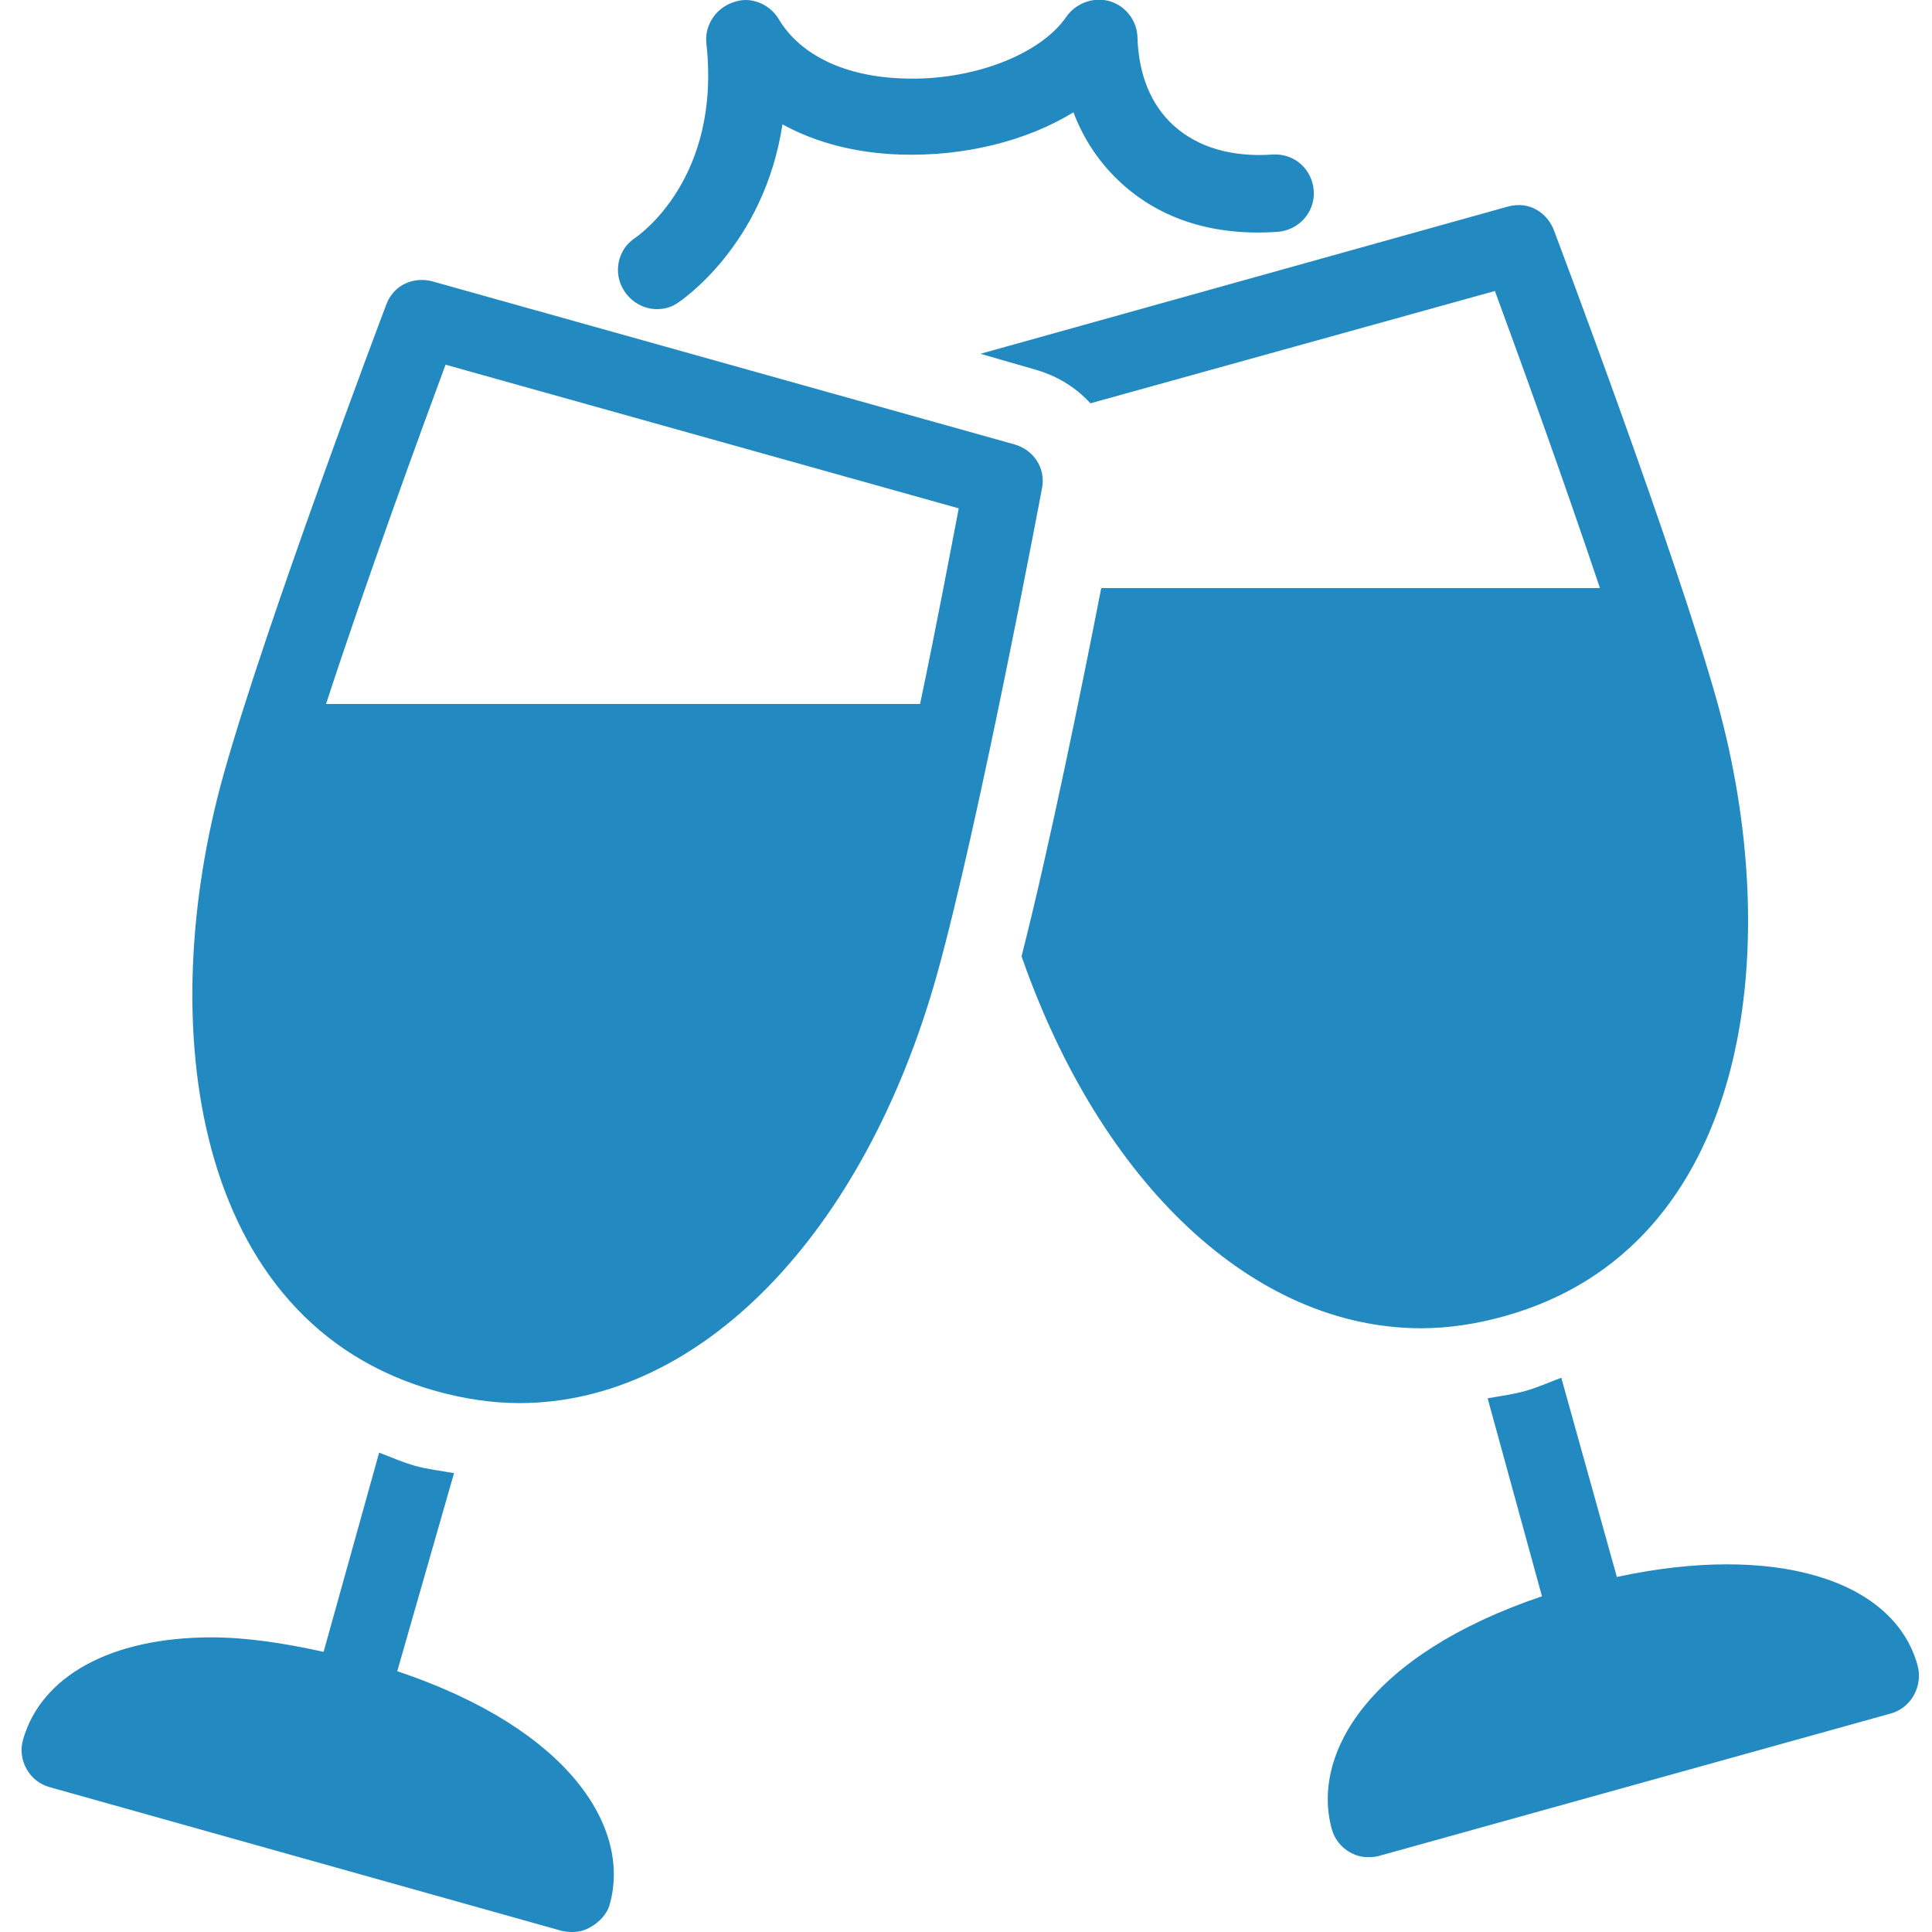 <svg xmlns="http://www.w3.org/2000/svg"  viewBox="0 0 50 50" width="100px" height="100px" fill="#2289C1"><path d="M 19.312 0 C 19.199 -0.004 19.078 0.023 18.969 0.062 C 18.523 0.215 18.23 0.656 18.281 1.125 C 18.668 4.613 16.543 6.082 16.438 6.156 C 15.98 6.457 15.855 7.07 16.156 7.531 C 16.348 7.828 16.672 8 17 8 C 17.188 8 17.367 7.957 17.531 7.844 C 17.641 7.773 19.773 6.34 20.25 3.219 C 21.113 3.691 22.148 3.965 23.312 4 C 24.965 4.051 26.578 3.645 27.781 2.906 C 28.047 3.617 28.477 4.25 29.031 4.75 C 30.062 5.688 31.434 6.113 33.062 6 C 33.613 5.961 34.039 5.488 34 4.938 C 33.961 4.387 33.508 3.965 32.938 4 C 31.871 4.074 30.992 3.809 30.375 3.25 C 29.793 2.723 29.465 1.938 29.438 0.969 C 29.426 0.535 29.133 0.152 28.719 0.031 C 28.301 -0.09 27.84 0.082 27.594 0.438 C 26.922 1.414 25.16 2.098 23.375 2.031 C 21.867 1.984 20.711 1.426 20.156 0.5 C 19.977 0.195 19.648 0.008 19.312 0 Z M 39.406 5.312 C 39.285 5.301 39.156 5.309 39.031 5.344 L 25.375 9.156 L 26.781 9.562 C 27.355 9.723 27.848 10.027 28.219 10.438 L 38.688 7.531 C 39.25 9.055 40.434 12.32 41.406 15.219 L 28.5 15.219 C 28.004 17.762 27.156 21.93 26.438 24.75 C 28.492 30.633 32.445 34.375 36.781 34.375 C 37.492 34.375 38.227 34.262 38.938 34.062 C 45.277 32.293 46.23 24.586 44.438 18.156 C 43.352 14.27 40.344 6.305 40.219 5.969 C 40.082 5.605 39.773 5.352 39.406 5.312 Z M 10.812 7.25 C 10.445 7.289 10.137 7.512 10 7.875 C 9.871 8.211 6.867 16.172 5.781 20.062 C 3.988 26.488 4.941 34.23 11.281 36 C 11.996 36.199 12.727 36.312 13.438 36.312 C 18.121 36.312 22.367 31.941 24.25 25.219 C 25.324 21.363 26.902 12.98 26.969 12.625 C 27.066 12.113 26.75 11.641 26.25 11.5 L 11.188 7.281 C 11.062 7.246 10.934 7.238 10.812 7.25 Z M 11.531 9.438 L 24.812 13.156 C 24.605 14.234 24.242 16.164 23.812 18.219 L 8.438 18.219 C 9.453 15.105 10.895 11.152 11.531 9.438 Z M 40.406 35.656 C 40.094 35.773 39.801 35.906 39.469 36 C 39.145 36.09 38.828 36.129 38.5 36.188 L 39.906 41.312 C 35.418 42.828 33.926 45.398 34.469 47.344 C 34.539 47.598 34.707 47.805 34.938 47.938 C 35.09 48.023 35.234 48.062 35.406 48.062 C 35.496 48.062 35.598 48.059 35.688 48.031 L 48.938 44.344 C 49.469 44.195 49.773 43.625 49.625 43.094 C 49.004 40.855 45.875 39.938 41.844 40.812 Z M 9.812 37.594 L 8.375 42.75 C 7.336 42.52 6.367 42.375 5.469 42.375 C 2.879 42.375 1.059 43.375 0.594 45.031 C 0.523 45.289 0.559 45.551 0.688 45.781 C 0.816 46.012 1.027 46.18 1.281 46.25 L 14.531 49.969 C 14.621 49.992 14.723 50 14.812 50 C 14.984 50 15.129 49.961 15.281 49.875 C 15.512 49.742 15.711 49.539 15.781 49.281 C 16.324 47.332 14.793 44.766 10.281 43.25 L 11.75 38.125 C 11.422 38.066 11.074 38.027 10.75 37.938 C 10.418 37.844 10.121 37.711 9.812 37.594 Z"/></svg>
